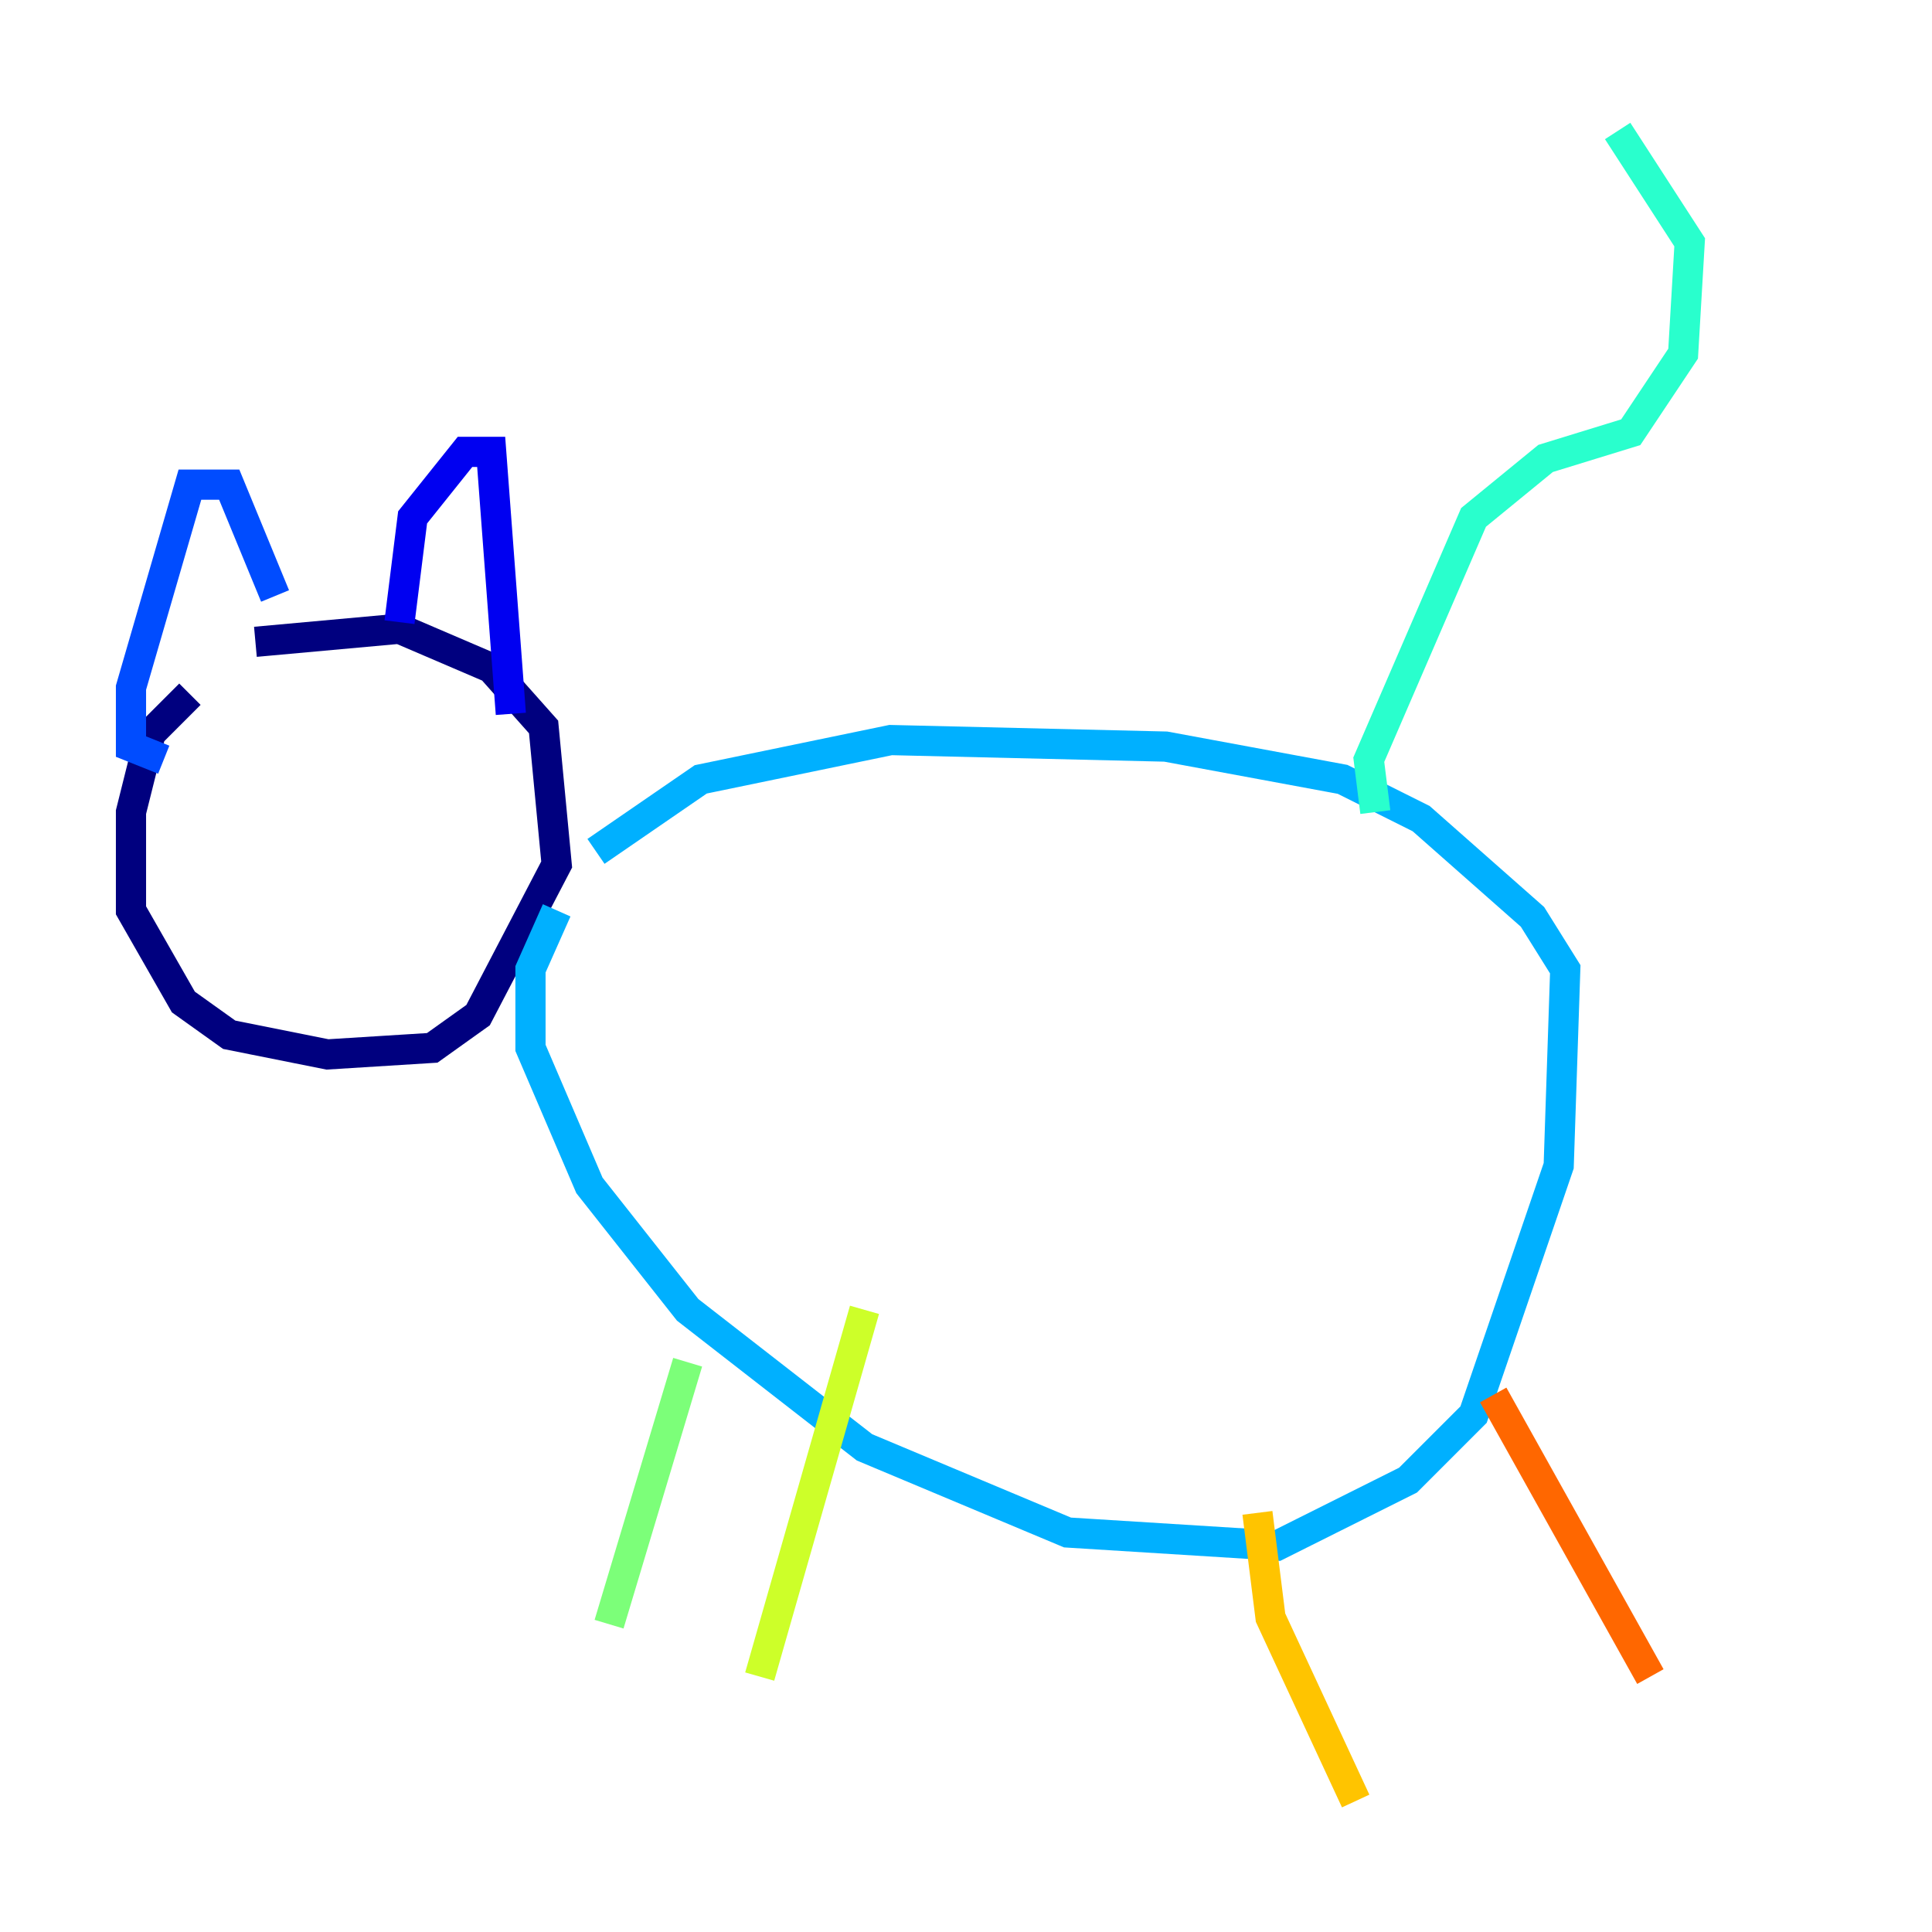 <?xml version="1.0" encoding="utf-8" ?>
<svg baseProfile="tiny" height="128" version="1.2" viewBox="0,0,128,128" width="128" xmlns="http://www.w3.org/2000/svg" xmlns:ev="http://www.w3.org/2001/xml-events" xmlns:xlink="http://www.w3.org/1999/xlink"><defs /><polyline fill="none" points="12.583,45.993 9.98,48.597 8.678,53.803 8.678,60.312 12.149,66.386 15.186,68.556 21.695,69.858 28.637,69.424 31.675,67.254 36.881,57.275 36.014,48.163 32.542,44.258 26.468,41.654 16.922,42.522" stroke="#00007f" stroke-width="2" /><polyline fill="none" points="26.468,41.22 27.336,34.278 30.807,29.939 32.542,29.939 33.844,47.295" stroke="#0000f1" stroke-width="2" /><polyline fill="none" points="18.224,39.485 15.186,32.108 12.583,32.108 8.678,45.559 8.678,49.464 10.848,50.332" stroke="#004cff" stroke-width="2" /><polyline fill="none" points="36.881,60.312 35.146,64.217 35.146,69.424 39.051,78.536 45.559,86.78 57.275,95.891 70.725,101.532 84.61,102.4 93.288,98.061 97.627,93.722 103.268,77.234 103.702,64.217 101.532,60.746 94.156,54.237 88.949,51.634 77.234,49.464 59.01,49.031 46.427,51.634 39.485,56.407" stroke="#00b0ff" stroke-width="2" /><polyline fill="none" points="91.119,53.803 90.685,50.332 97.627,34.278 102.4,30.373 108.041,28.637 111.512,23.43 111.946,16.054 107.173,8.678" stroke="#29ffcd" stroke-width="2" /><polyline fill="none" points="45.559,90.251 40.352,107.607" stroke="#7cff79" stroke-width="2" /><polyline fill="none" points="57.275,86.78 50.332,111.078" stroke="#cdff29" stroke-width="2" /><polyline fill="none" points="83.308,100.231 84.176,107.173 89.817,119.322" stroke="#ffc400" stroke-width="2" /><polyline fill="none" points="98.929,92.42 109.342,111.078" stroke="#ff6700" stroke-width="2" /><polyline fill="none" points="16.054,52.068 16.054,52.068" stroke="#f10700" stroke-width="2" /><polyline fill="none" points="28.637,49.464 28.637,49.464" stroke="#7f0000" stroke-width="2" /></svg>